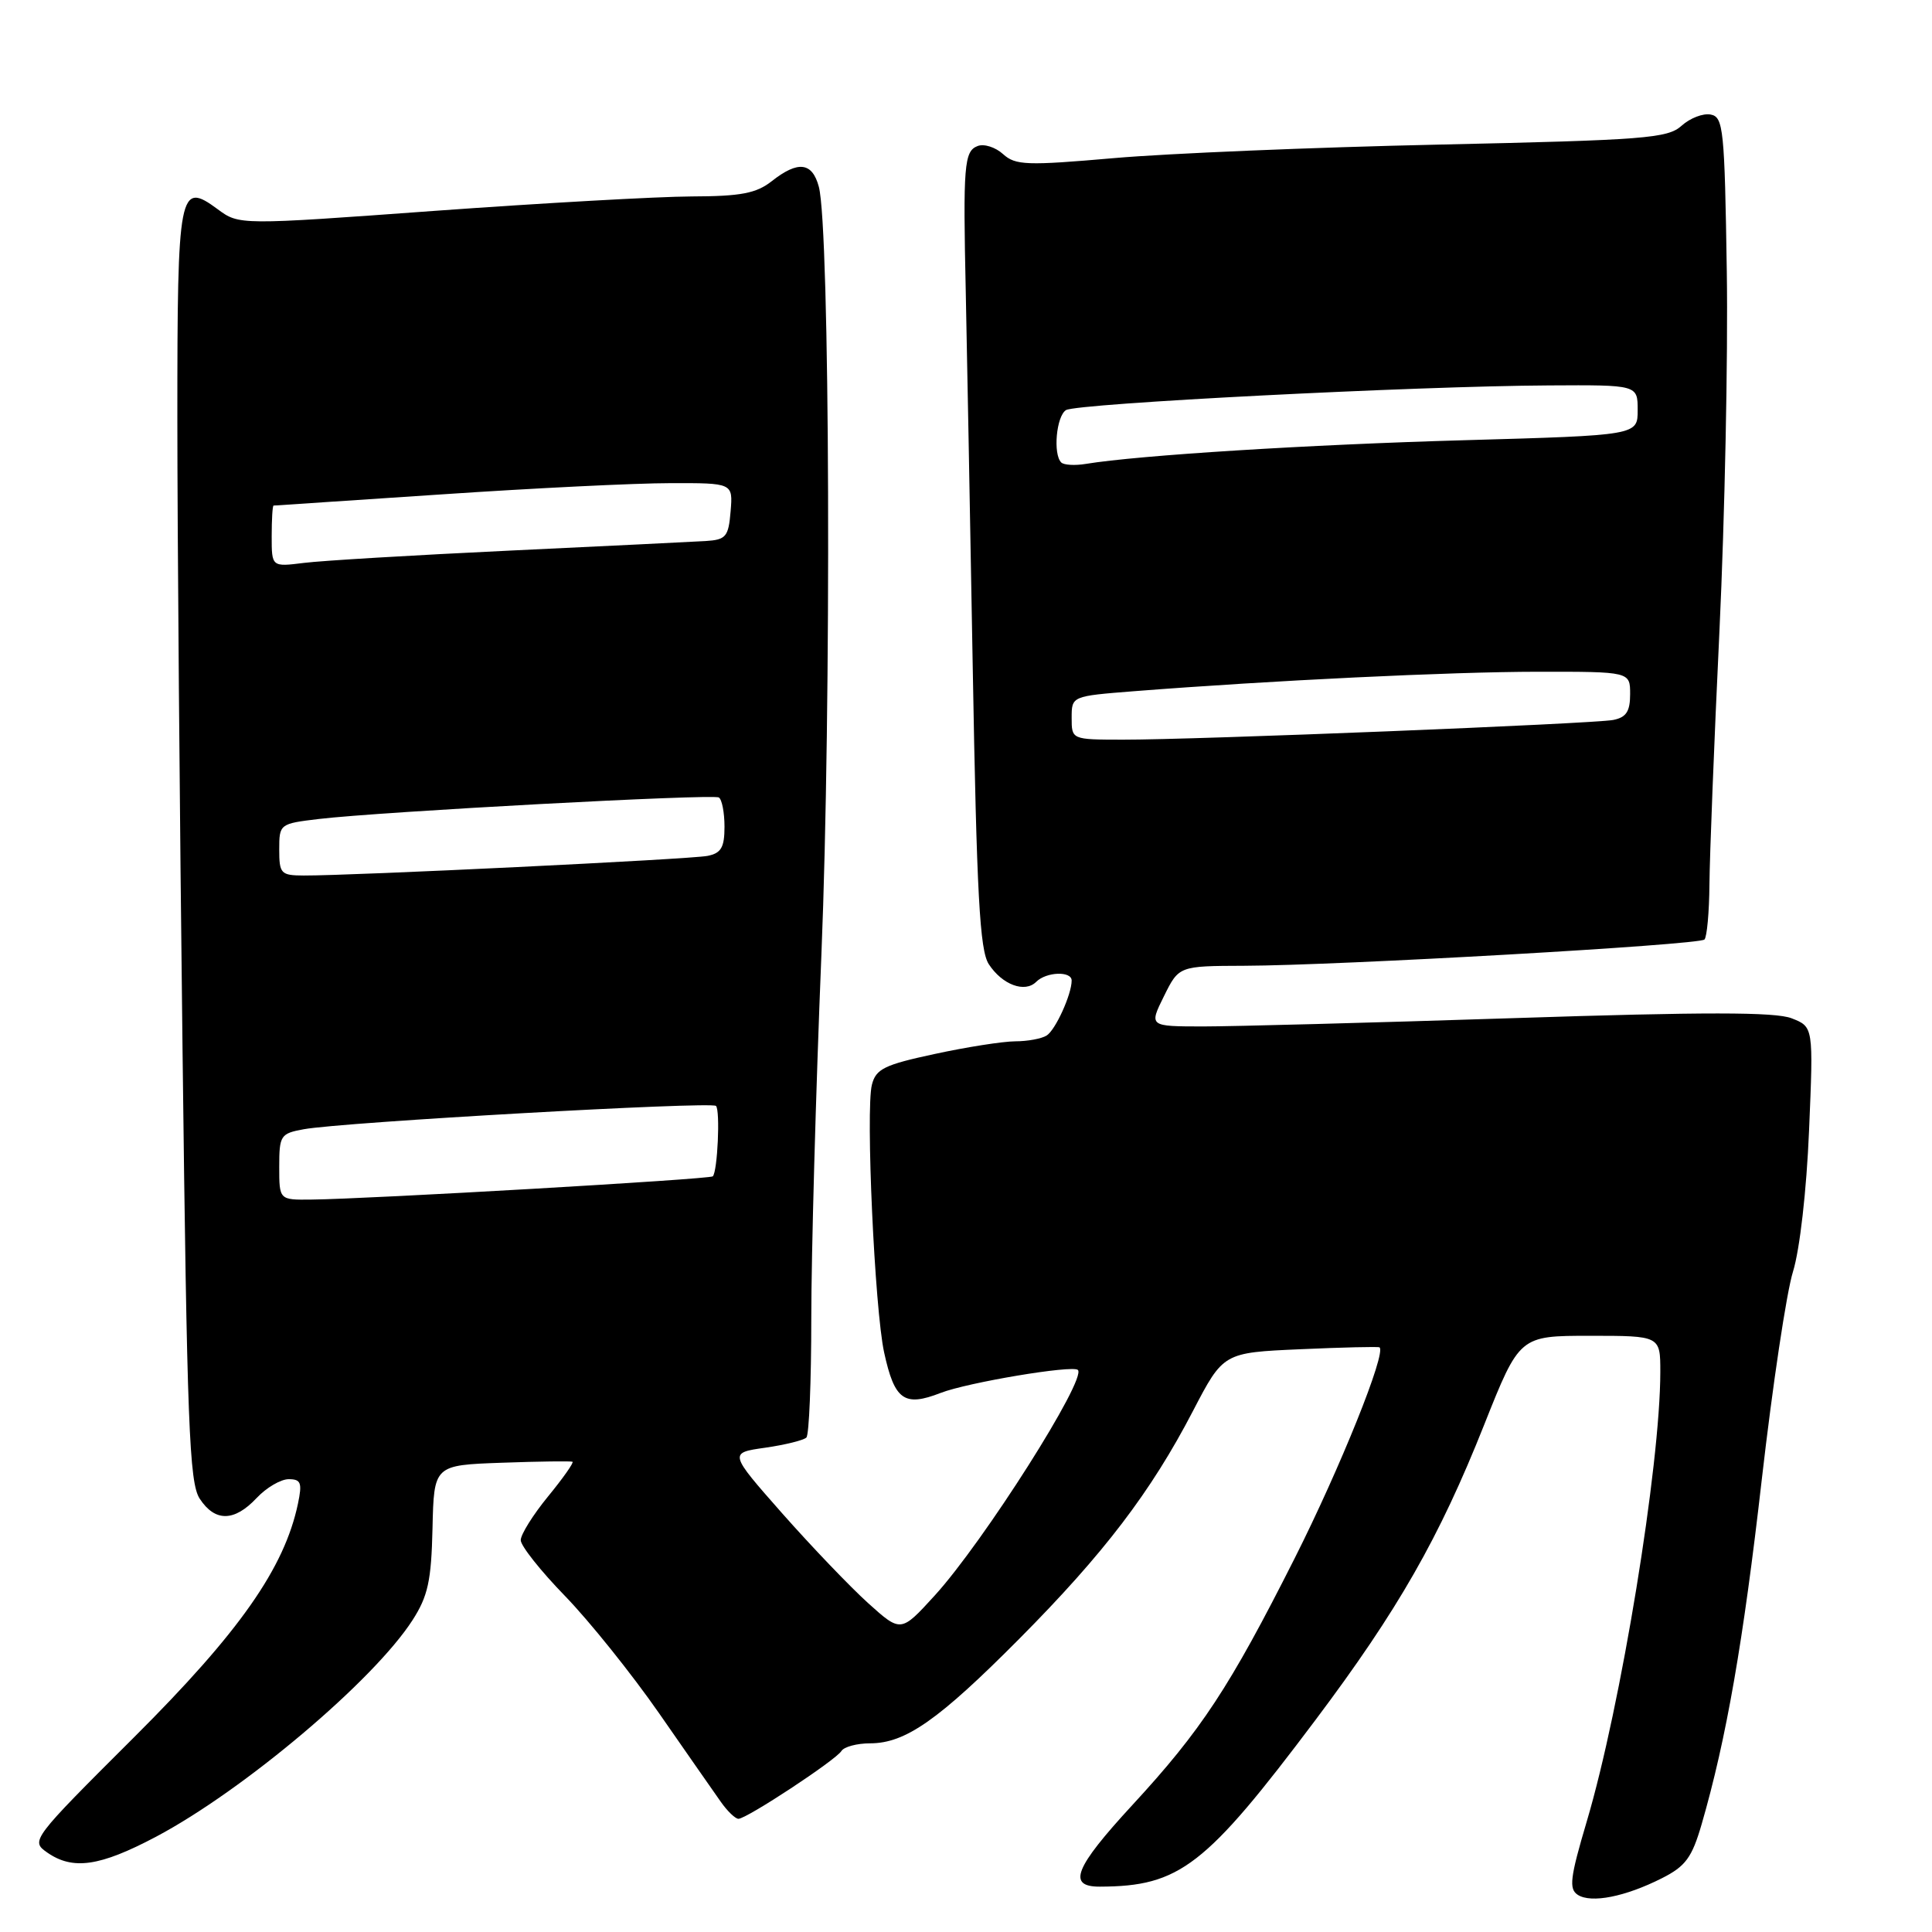 <?xml version="1.0" encoding="UTF-8" standalone="no"?>
<!DOCTYPE svg PUBLIC "-//W3C//DTD SVG 1.1//EN" "http://www.w3.org/Graphics/SVG/1.1/DTD/svg11.dtd" >
<svg xmlns="http://www.w3.org/2000/svg" xmlns:xlink="http://www.w3.org/1999/xlink" version="1.1" viewBox="0 0 256 256">
 <g >
 <path fill="currentColor"
d=" M 220.22 248.87 C 223.35 247.29 224.19 246.14 225.47 241.74 C 228.75 230.43 230.99 217.57 233.45 196.00 C 234.87 183.62 236.72 171.25 237.58 168.50 C 238.48 165.60 239.38 157.74 239.71 149.78 C 240.29 136.06 240.29 136.06 237.40 134.93 C 235.24 134.08 225.82 134.08 200.50 134.91 C 181.80 135.52 163.29 136.01 159.38 136.01 C 152.25 136.00 152.25 136.00 154.23 132.00 C 156.21 128.00 156.21 128.00 164.85 127.97 C 177.46 127.93 225.12 125.21 225.85 124.49 C 226.18 124.15 226.48 120.86 226.51 117.19 C 226.54 113.51 227.13 98.35 227.84 83.50 C 228.54 68.65 228.98 47.28 228.81 36.01 C 228.52 17.11 228.36 15.50 226.68 15.18 C 225.67 14.98 223.94 15.65 222.82 16.66 C 220.98 18.33 217.95 18.56 190.65 19.16 C 174.07 19.52 154.70 20.33 147.62 20.95 C 136.03 21.96 134.56 21.91 132.91 20.42 C 131.90 19.50 130.38 19.02 129.54 19.35 C 127.75 20.03 127.60 21.89 127.97 38.76 C 128.11 45.51 128.53 67.78 128.89 88.26 C 129.42 118.60 129.82 125.92 131.02 127.76 C 132.80 130.49 135.80 131.60 137.30 130.10 C 138.64 128.76 142.00 128.64 142.00 129.93 C 142.00 131.76 139.86 136.47 138.69 137.21 C 138.03 137.63 136.16 137.98 134.52 137.98 C 132.89 137.99 128.08 138.74 123.84 139.66 C 117.17 141.09 116.06 141.64 115.53 143.74 C 114.69 147.08 115.90 173.44 117.15 179.20 C 118.53 185.53 119.81 186.45 124.64 184.57 C 128.19 183.19 142.08 180.86 142.82 181.52 C 144.08 182.64 130.33 204.31 123.85 211.42 C 119.37 216.33 119.37 216.33 115.03 212.42 C 112.64 210.26 107.51 204.90 103.63 200.51 C 96.58 192.51 96.58 192.51 101.39 191.83 C 104.03 191.45 106.49 190.84 106.85 190.48 C 107.21 190.13 107.50 183.01 107.50 174.67 C 107.50 166.32 108.10 144.65 108.84 126.50 C 110.18 93.63 109.97 30.24 108.50 24.75 C 107.63 21.49 105.75 21.26 102.27 24.00 C 100.21 25.62 98.19 26.01 91.62 26.03 C 87.15 26.05 71.84 26.91 57.59 27.94 C 31.69 29.83 31.69 29.83 28.84 27.72 C 23.73 23.95 23.50 25.15 23.50 55.30 C 23.50 70.26 23.81 108.07 24.19 139.33 C 24.78 188.78 25.08 196.47 26.46 198.58 C 28.49 201.68 31.04 201.65 34.00 198.50 C 35.29 197.12 37.21 196.00 38.25 196.00 C 39.88 196.00 40.06 196.48 39.48 199.25 C 37.68 207.79 31.73 216.27 17.76 230.20 C 4.19 243.73 4.05 243.92 6.23 245.45 C 9.64 247.84 13.22 247.32 20.67 243.38 C 32.29 237.22 49.50 222.69 54.66 214.68 C 56.71 211.49 57.15 209.47 57.31 202.50 C 57.50 194.14 57.50 194.14 66.50 193.82 C 71.45 193.64 75.66 193.59 75.86 193.69 C 76.06 193.80 74.60 195.87 72.61 198.30 C 70.63 200.72 69.00 203.32 69.00 204.08 C 69.00 204.83 71.64 208.16 74.86 211.47 C 78.08 214.79 83.69 221.78 87.32 227.00 C 90.95 232.22 94.63 237.51 95.51 238.75 C 96.38 239.99 97.43 241.00 97.85 241.00 C 98.94 241.00 110.74 233.23 111.49 232.02 C 111.84 231.46 113.55 231.00 115.31 231.00 C 119.98 230.99 124.36 227.92 135.07 217.14 C 146.27 205.86 152.50 197.69 158.07 186.97 C 162.10 179.23 162.10 179.23 172.30 178.78 C 177.91 178.53 182.63 178.42 182.79 178.53 C 183.74 179.21 177.57 194.54 171.54 206.50 C 162.92 223.59 159.18 229.27 150.06 239.16 C 142.36 247.51 141.37 250.01 145.75 249.99 C 156.32 249.95 159.73 247.31 174.32 227.89 C 185.25 213.33 190.71 203.78 196.66 188.79 C 201.35 177.00 201.35 177.00 210.68 177.00 C 220.00 177.00 220.00 177.00 220.00 181.78 C 220.00 194.16 214.77 226.15 210.26 241.33 C 208.04 248.82 207.86 250.30 209.07 251.08 C 210.86 252.22 215.36 251.33 220.22 248.87 Z  M 37.00 154.61 C 37.00 150.45 37.17 150.19 40.25 149.63 C 45.35 148.69 94.26 145.93 94.87 146.54 C 95.45 147.11 95.08 155.23 94.45 155.87 C 94.08 156.26 48.90 158.87 41.25 158.95 C 37.00 159.00 37.00 159.00 37.00 154.61 Z  M 37.00 112.57 C 37.00 109.18 37.06 109.14 42.25 108.52 C 50.54 107.54 94.42 105.18 95.25 105.67 C 95.66 105.92 96.00 107.66 96.00 109.54 C 96.00 112.29 95.56 113.05 93.75 113.41 C 91.54 113.86 46.61 116.04 40.25 116.01 C 37.22 116.00 37.00 115.77 37.00 112.57 Z  M 142.00 95.12 C 142.00 92.24 142.00 92.24 150.25 91.59 C 168.52 90.16 192.17 89.02 203.75 89.01 C 216.00 89.00 216.00 89.00 216.00 91.98 C 216.00 94.28 215.48 95.06 213.75 95.40 C 211.06 95.91 158.40 98.03 148.75 98.01 C 142.00 98.00 142.00 98.00 142.00 95.12 Z  M 36.00 71.06 C 36.00 68.83 36.11 67.00 36.25 66.99 C 36.39 66.99 46.40 66.32 58.50 65.51 C 70.60 64.69 84.24 64.02 88.81 64.02 C 97.12 64.00 97.12 64.00 96.81 67.75 C 96.53 71.13 96.20 71.52 93.50 71.69 C 91.85 71.79 80.15 72.36 67.50 72.96 C 54.85 73.56 42.59 74.29 40.25 74.59 C 36.00 75.12 36.00 75.12 36.00 71.06 Z  M 140.62 61.28 C 139.51 60.18 139.97 55.14 141.25 54.34 C 142.67 53.46 187.50 51.16 205.25 51.07 C 217.00 51.00 217.00 51.00 217.00 54.34 C 217.00 57.68 217.00 57.68 194.07 58.33 C 173.41 58.91 150.88 60.32 143.87 61.47 C 142.42 61.71 140.96 61.62 140.62 61.28 Z "/>
</g>
</svg>